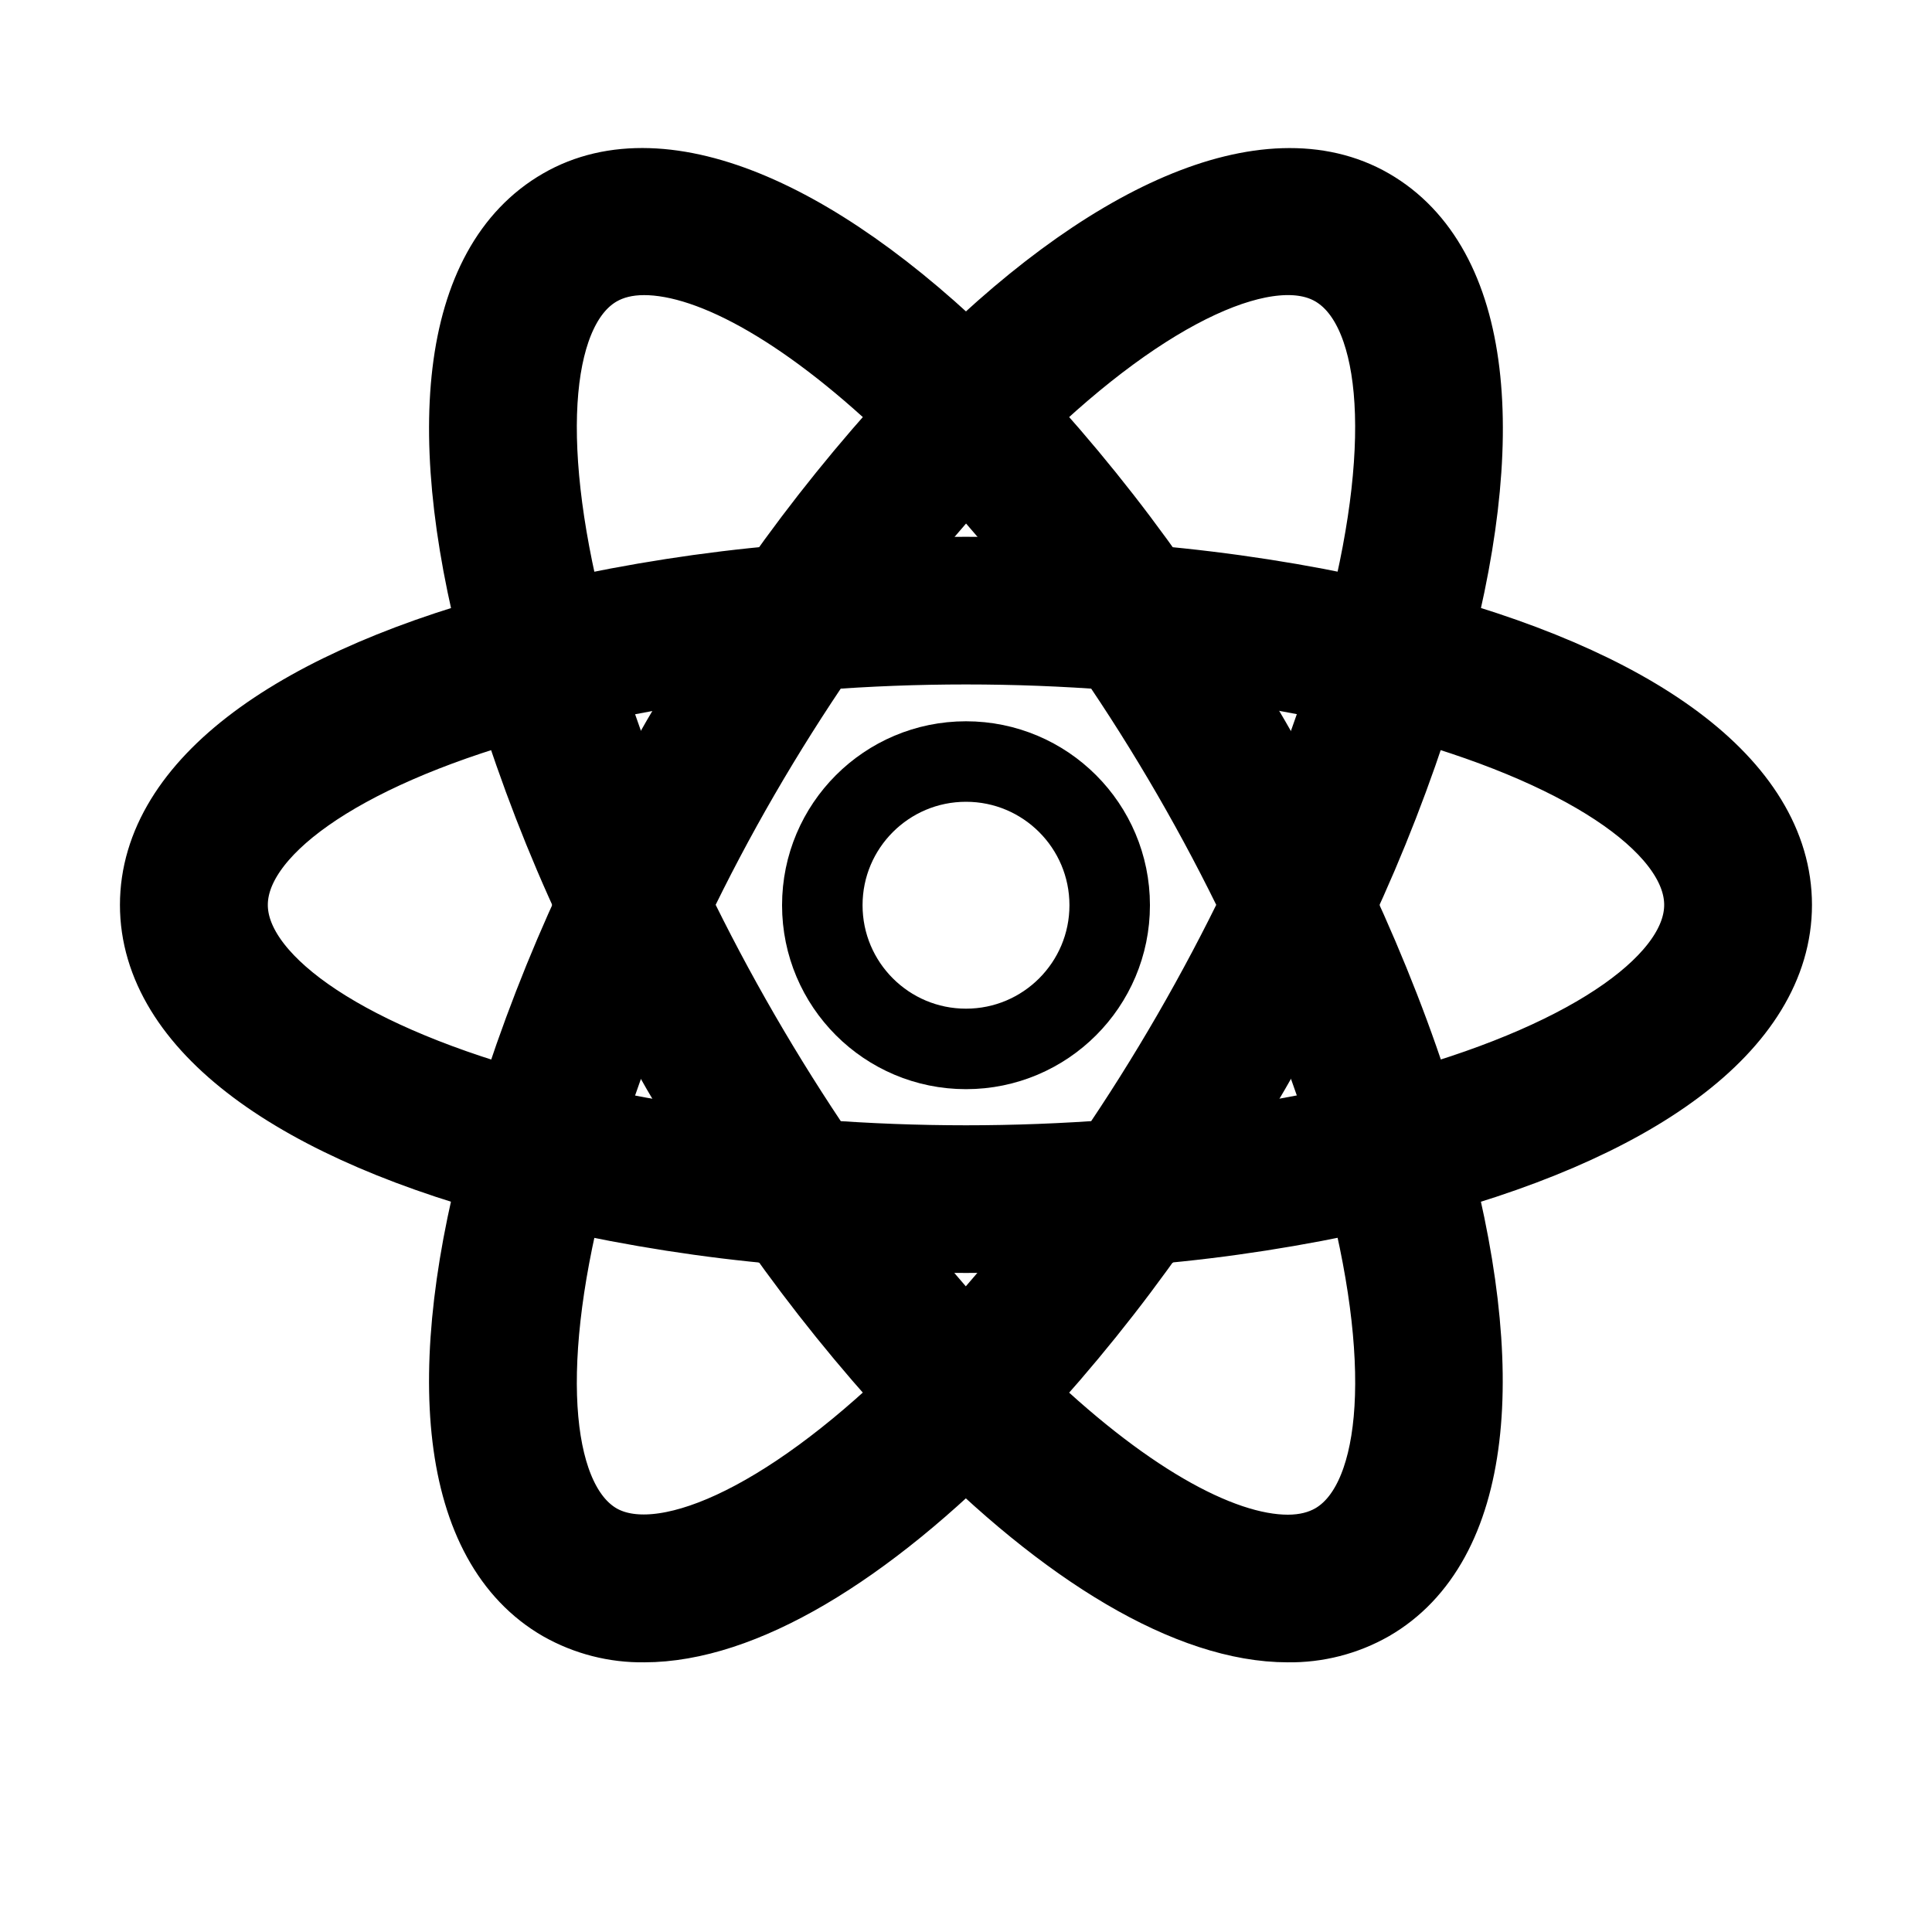 <svg xmlns="http://www.w3.org/2000/svg" fill="none" stroke="currentColor" viewBox="0 0 24 24"><circle cx="12" cy="11.245" r="1.785"/><path d="M7.002,14.794l-0.395-0.101c-2.934-0.741-4.617-2.001-4.617-3.452c0-1.452,1.684-2.711,4.617-3.452l0.395-0.1L7.113,8.08 c0.297,1.023,0.676,2.022,1.136,2.983l0.085,0.178l-0.085,0.178c-0.46,0.963-0.841,1.961-1.136,2.985L7.002,14.794L7.002,14.794z M6.425,8.699c-2.229,0.628-3.598,1.586-3.598,2.542c0,0.954,1.368,1.913,3.598,2.54c0.273-0.868,0.603-1.717,0.985-2.54 C7.025,10.416,6.696,9.567,6.425,8.699z M16.997,14.794l-0.11-0.392c-0.298-1.024-0.677-2.022-1.137-2.984l-0.085-0.177 l0.085-0.179c0.46-0.961,0.839-1.96,1.137-2.984l0.11-0.39l0.395,0.1c2.935,0.741,4.617,2,4.617,3.453 c0,1.452-1.683,2.711-4.617,3.452L16.997,14.794z M16.587,11.241c0.4,0.866,0.733,1.718,0.987,2.54 c2.23-0.627,3.599-1.586,3.599-2.54c0-0.956-1.368-1.913-3.599-2.542C17.301,9.567,16.972,10.416,16.587,11.241L16.587,11.241z"/><path d="M6.419,8.695l-0.11-0.39C5.483,5.397,5.733,3.314,6.996,2.588c1.235-0.715,3.222,0.13,5.303,2.265l0.284,0.292 l-0.284,0.291c-0.739,0.769-1.415,1.596-2.02,2.474l-0.113,0.162L9.97,8.088C8.907,8.171,7.851,8.342,6.813,8.597L6.419,8.695 L6.419,8.695z M8.001,3.166c-0.224,0-0.422,0.049-0.589,0.145C6.584,3.788,6.438,5.449,7.008,7.691 c0.891-0.197,1.79-0.338,2.696-0.417c0.525-0.745,1.097-1.453,1.713-2.123C10.114,3.884,8.884,3.166,8.001,3.166L8.001,3.166z M15.998,20.15L15.998,20.15c-1.188,0-2.714-0.896-4.298-2.522l-0.283-0.291l0.283-0.29c0.739-0.77,1.416-1.599,2.021-2.477 l0.112-0.16l0.194-0.019c1.065-0.082,2.122-0.252,3.158-0.507l0.395-0.1l0.111,0.391c0.822,2.906,0.573,4.992-0.688,5.718 C16.698,20.066,16.352,20.155,15.998,20.15L15.998,20.15z M12.583,17.33c1.302,1.267,2.533,1.986,3.415,1.986l0,0 c0.225,0,0.423-0.05,0.589-0.145c0.829-0.478,0.976-2.142,0.404-4.384c-0.89,0.198-1.79,0.34-2.698,0.419 C13.771,15.951,13.199,16.661,12.583,17.33z"/><path d="M17.58,8.695l-0.395-0.099c-1.036-0.256-2.093-0.426-3.158-0.509l-0.194-0.017l-0.112-0.162 c-0.604-0.878-1.281-1.705-2.021-2.474l-0.283-0.291L11.7,4.853c2.08-2.134,4.066-2.979,5.303-2.265 c1.262,0.727,1.513,2.81,0.688,5.717L17.58,8.695L17.58,8.695z M14.293,7.274c0.954,0.085,1.858,0.228,2.698,0.417 c0.571-2.242,0.425-3.903-0.404-4.381c-0.824-0.477-2.375,0.253-4.004,1.841C13.199,5.821,13.771,6.529,14.293,7.274z M8.001,20.15 c-0.353,0.005-0.699-0.084-1.005-0.257c-1.263-0.726-1.513-2.811-0.688-5.718l0.108-0.391l0.395,0.1 c0.964,0.243,2.026,0.414,3.158,0.507l0.194,0.019l0.113,0.16c0.604,0.878,1.28,1.707,2.02,2.477l0.284,0.29l-0.284,0.291 C10.713,19.255,9.187,20.15,8.001,20.15L8.001,20.15z M7.008,14.788c-0.57,2.242-0.424,3.906,0.404,4.384 c0.825,0.47,2.371-0.255,4.005-1.842c-0.616-0.67-1.188-1.379-1.713-2.123C8.798,15.128,7.898,14.986,7.008,14.788L7.008,14.788z"/><path d="M12,15.313c-0.687,0-1.392-0.029-2.1-0.088l-0.196-0.017l-0.113-0.162c-0.398-0.572-0.774-1.163-1.126-1.769 c-0.349-0.607-0.672-1.226-0.971-1.859L7.41,11.241l0.084-0.179c0.299-0.632,0.622-1.252,0.971-1.858 c0.347-0.596,0.726-1.192,1.126-1.77l0.113-0.16L9.9,7.256c1.397-0.117,2.801-0.117,4.198,0l0.194,0.019l0.113,0.16 c0.799,1.149,1.503,2.362,2.1,3.628l0.083,0.179l-0.083,0.177c-0.597,1.268-1.299,2.481-2.1,3.628l-0.113,0.162l-0.194,0.017 C13.392,15.283,12.686,15.313,12,15.313L12,15.313z M10.166,14.409c1.235,0.093,2.433,0.093,3.667,0 c0.69-1.01,1.301-2.068,1.832-3.168c-0.529-1.102-1.142-2.161-1.832-3.168c-1.221-0.094-2.446-0.094-3.667,0 c-0.689,1.007-1.305,2.065-1.832,3.168C8.865,12.341,9.479,13.399,10.166,14.409L10.166,14.409z"/></svg>